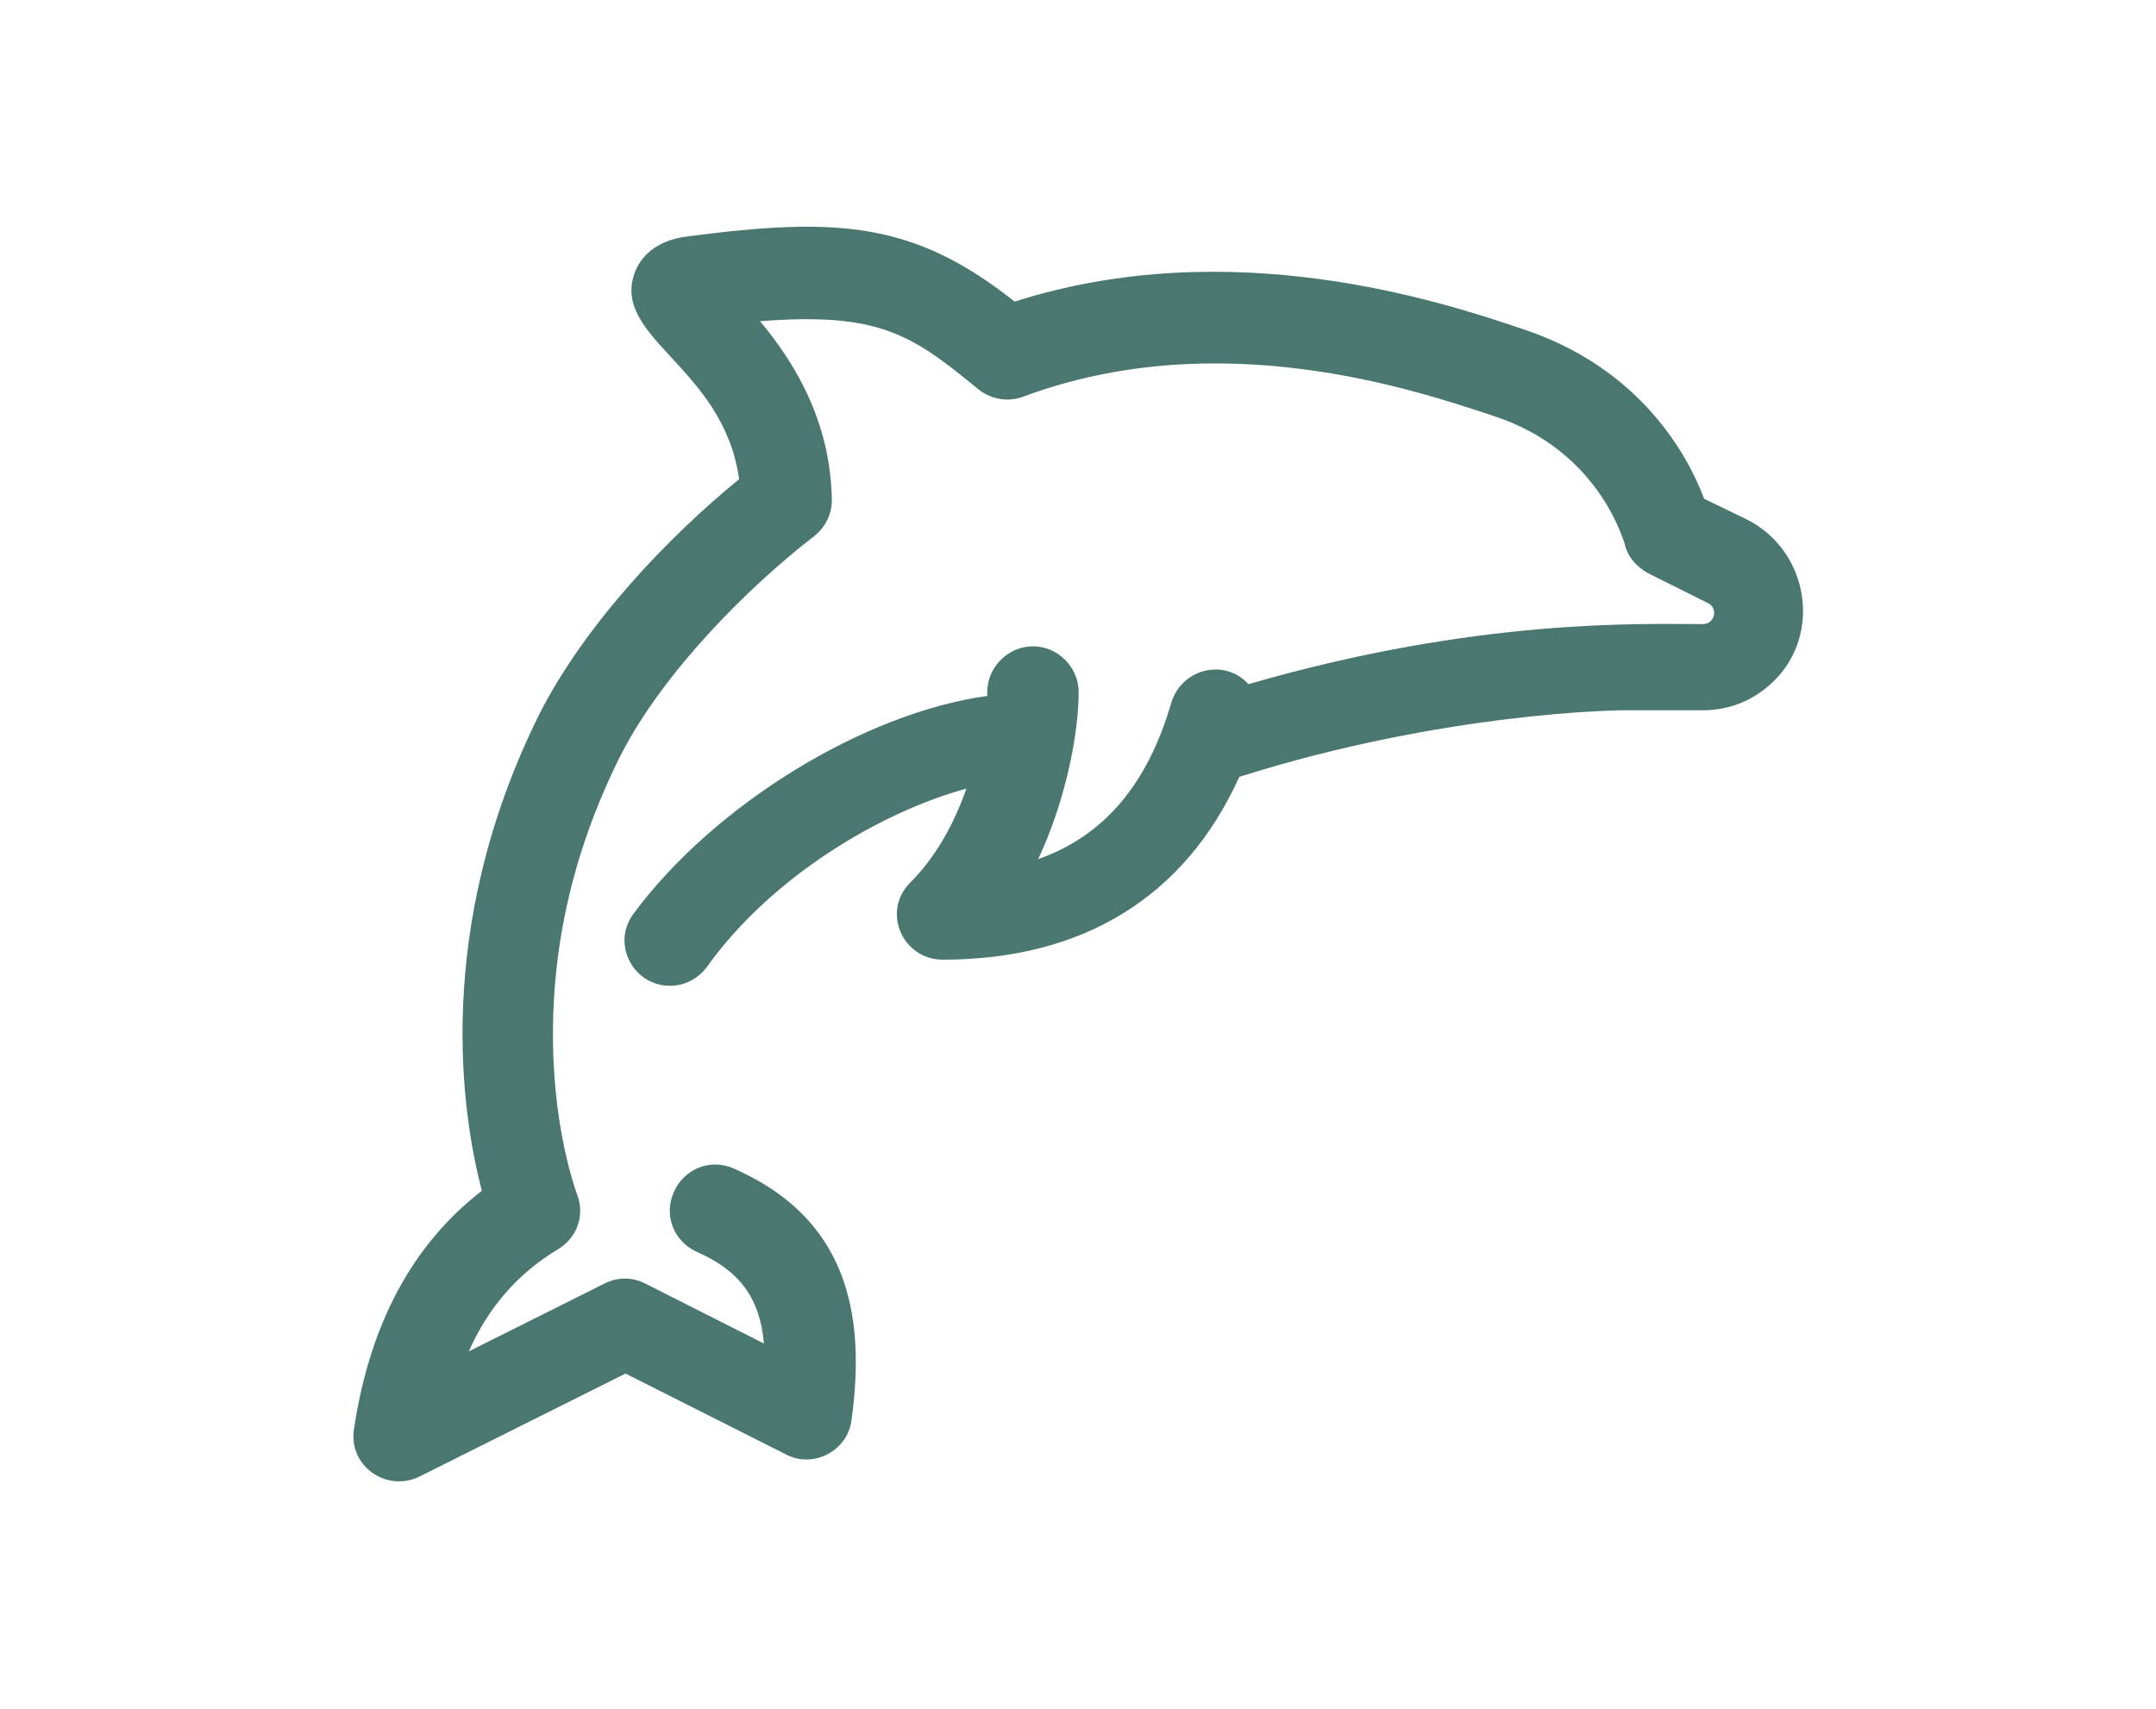 <?xml version="1.0" encoding="utf-8"?>
<!-- Generator: Adobe Illustrator 18.1.0, SVG Export Plug-In . SVG Version: 6.00 Build 0)  -->
<svg version="1.1" id="Layer_1" xmlns="http://www.w3.org/2000/svg" xmlns:xlink="http://www.w3.org/1999/xlink" x="0px" y="0px"
	 viewBox="0 0 165.1 130.9" enable-background="new 0 0 165.1 130.9" xml:space="preserve">
<path fill="#4A7871" d="M133.8,39.8l-3.3-1.6c-1.2-3.2-4.8-10-13.9-13c-6.2-2.1-22.3-7.4-38.9-2.1c-7.7-6.1-13.5-6.5-25-5
	c-2.6,0.3-3.7,1.7-4.1,2.8c-1.8,5,6.8,7.2,8,15.8c-5.4,4.4-11.8,11.1-15.3,18c-8.2,16.5-5.9,30.8-4.4,36.5
	c-5.3,4.1-8.6,10.2-9.8,18.3c-0.4,2.8,2.5,4.8,5,3.6l15.8-7.9l12.3,6.2c2.1,1.1,4.7-0.3,5-2.6c1.2-8.6-0.6-15.6-9-19.3
	c-1.8-0.8-3.8,0-4.6,1.8c-0.8,1.8,0,3.8,1.8,4.6c3.2,1.4,4.8,3.5,5.1,7l-9.1-4.6c-1-0.5-2.1-0.5-3.1,0l-10.4,5.2
	c1.5-3.4,3.8-6,6.8-7.8c1.5-0.9,2.1-2.6,1.5-4.2c0,0-1.5-3.9-1.8-10c-0.4-8.1,1.3-16,5.1-23.6c3.3-6.5,10-13.1,14.8-16.8
	c0.9-0.7,1.4-1.7,1.4-2.8c-0.1-6.2-3-10.7-5.5-13.7c9.1-0.7,11.6,1,16.7,5.2c1,0.8,2.3,1,3.4,0.6c15-5.6,29.9-0.6,36.2,1.5
	c7.8,2.6,9.7,9.2,9.9,9.7c0.2,1,0.9,1.8,1.8,2.3l4.6,2.3c0.8,0.4,0.5,1.6-0.4,1.6c-4.6,0-17.2-0.5-34.8,4.6c-1.8-2-5.1-1.2-5.9,1.4
	c-1.8,6.2-5.1,10.2-10.2,12c2.2-4.7,3.1-9.8,3.1-12.8c0-1.9-1.6-3.5-3.5-3.5s-3.5,1.6-3.5,3.5c0,0.1,0,0.2,0,0.3
	c-9.4,1.3-20.9,8.3-27.1,16.7c-1.7,2.3,0,5.5,2.8,5.5c1.1,0,2.1-0.5,2.8-1.4C59,67.2,67.4,62.2,74,60.4c-0.9,2.6-2.3,5.2-4.3,7.2
	c-2.2,2.2-0.6,5.9,2.5,5.9c10.6,0,18.5-4.7,22.7-14c15.8-5,29.2-5.1,29.4-5.1h6.1c2.1,0,4-0.8,5.5-2.3
	C139.5,48.5,138.5,42.2,133.8,39.8L133.8,39.8z"/>
</svg>
